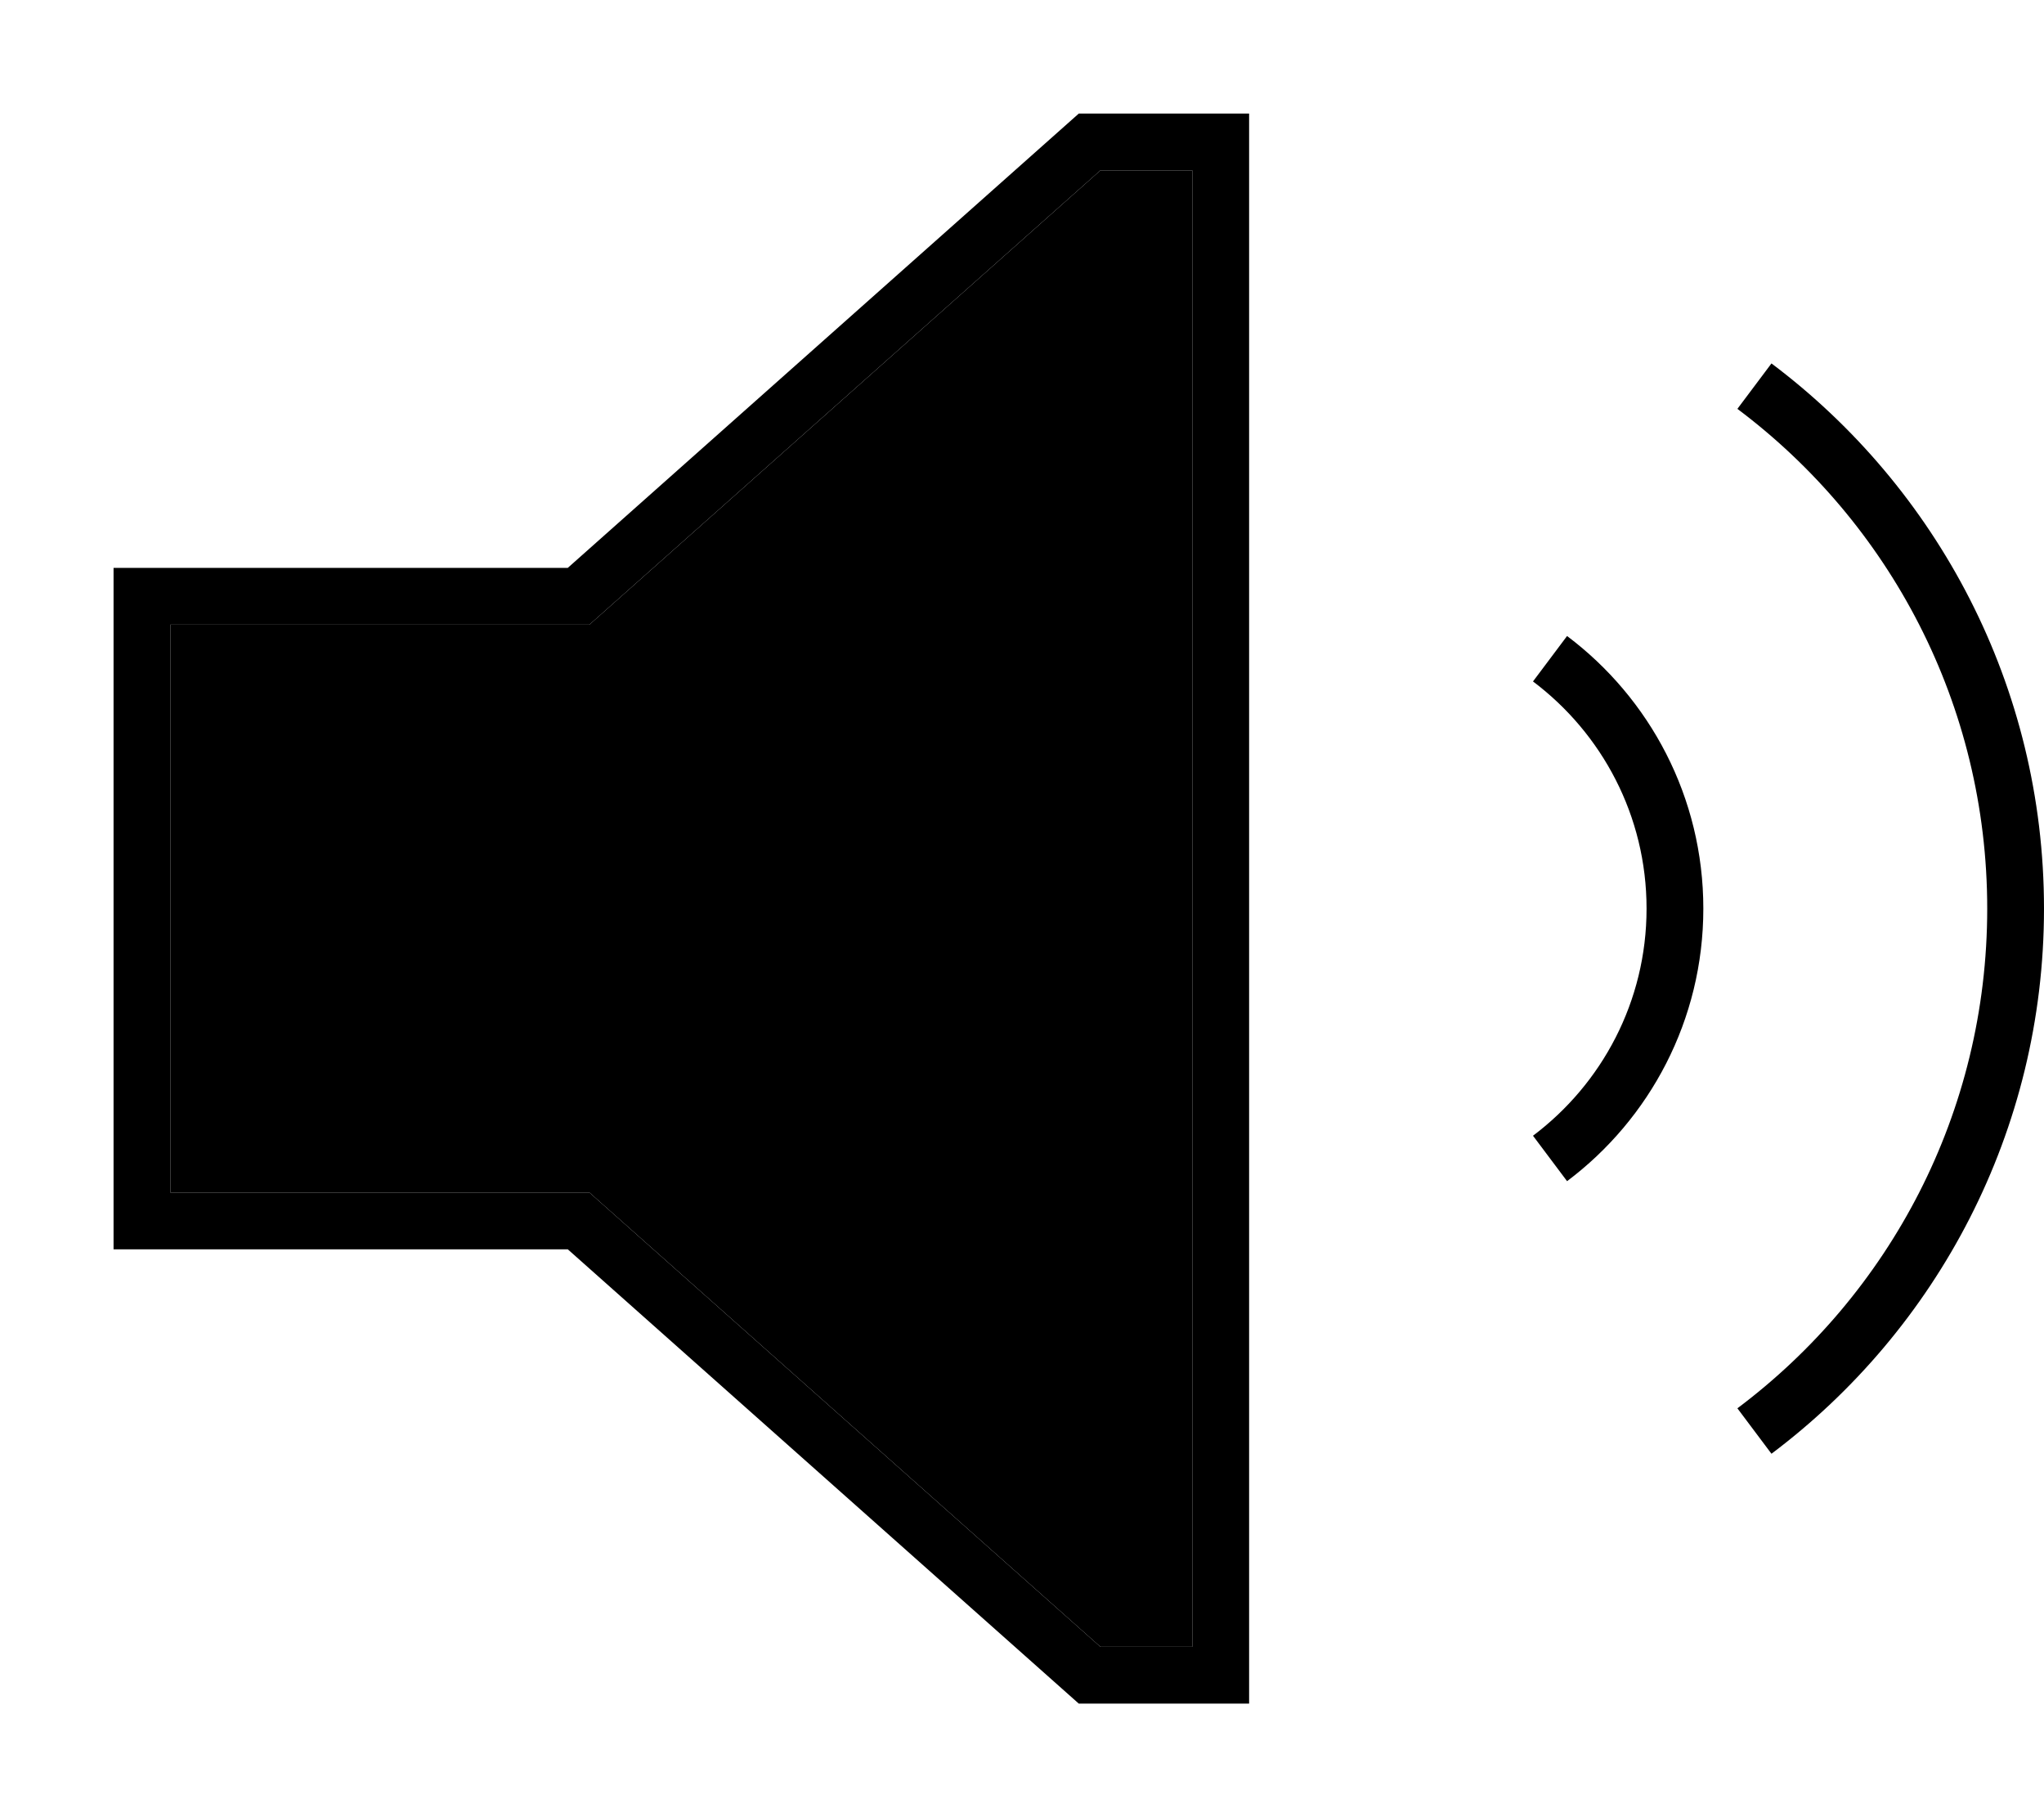 <svg xmlns="http://www.w3.org/2000/svg" viewBox="0 0 576 512"><path class="pr-icon-duotone-secondary" d="M48 176l0 160 112 0 6.1 0 4.5 4L310.1 464l25.9 0 0-416-25.9 0L170.6 172l-4.5 4-6.1 0L48 176z"/><path class="pr-icon-duotone-primary" d="M170.6 340l-4.5-4-6.1 0L48 336l0-160 112 0 6.1 0 4.5-4L310.1 48 336 48l0 416-25.9 0L170.6 340zM32 352l16 0 112 0L304 480l32 0 16 0 0-16 0-416 0-16-16 0-32 0L160 160 48 160l-16 0 0 16 0 160 0 16zm409.6-19.2C464.9 315.3 480 287.4 480 256s-15.1-59.3-38.4-76.8L432 192c19.4 14.6 32 37.8 32 64s-12.6 49.4-32 64l9.6 12.8zm57.6 76.8c46.6-35 76.8-90.8 76.8-153.6s-30.2-118.6-76.8-153.6l-9.6 12.8C532.4 147.3 560 198.4 560 256s-27.6 108.7-70.4 140.8l9.6 12.8z"/></svg>